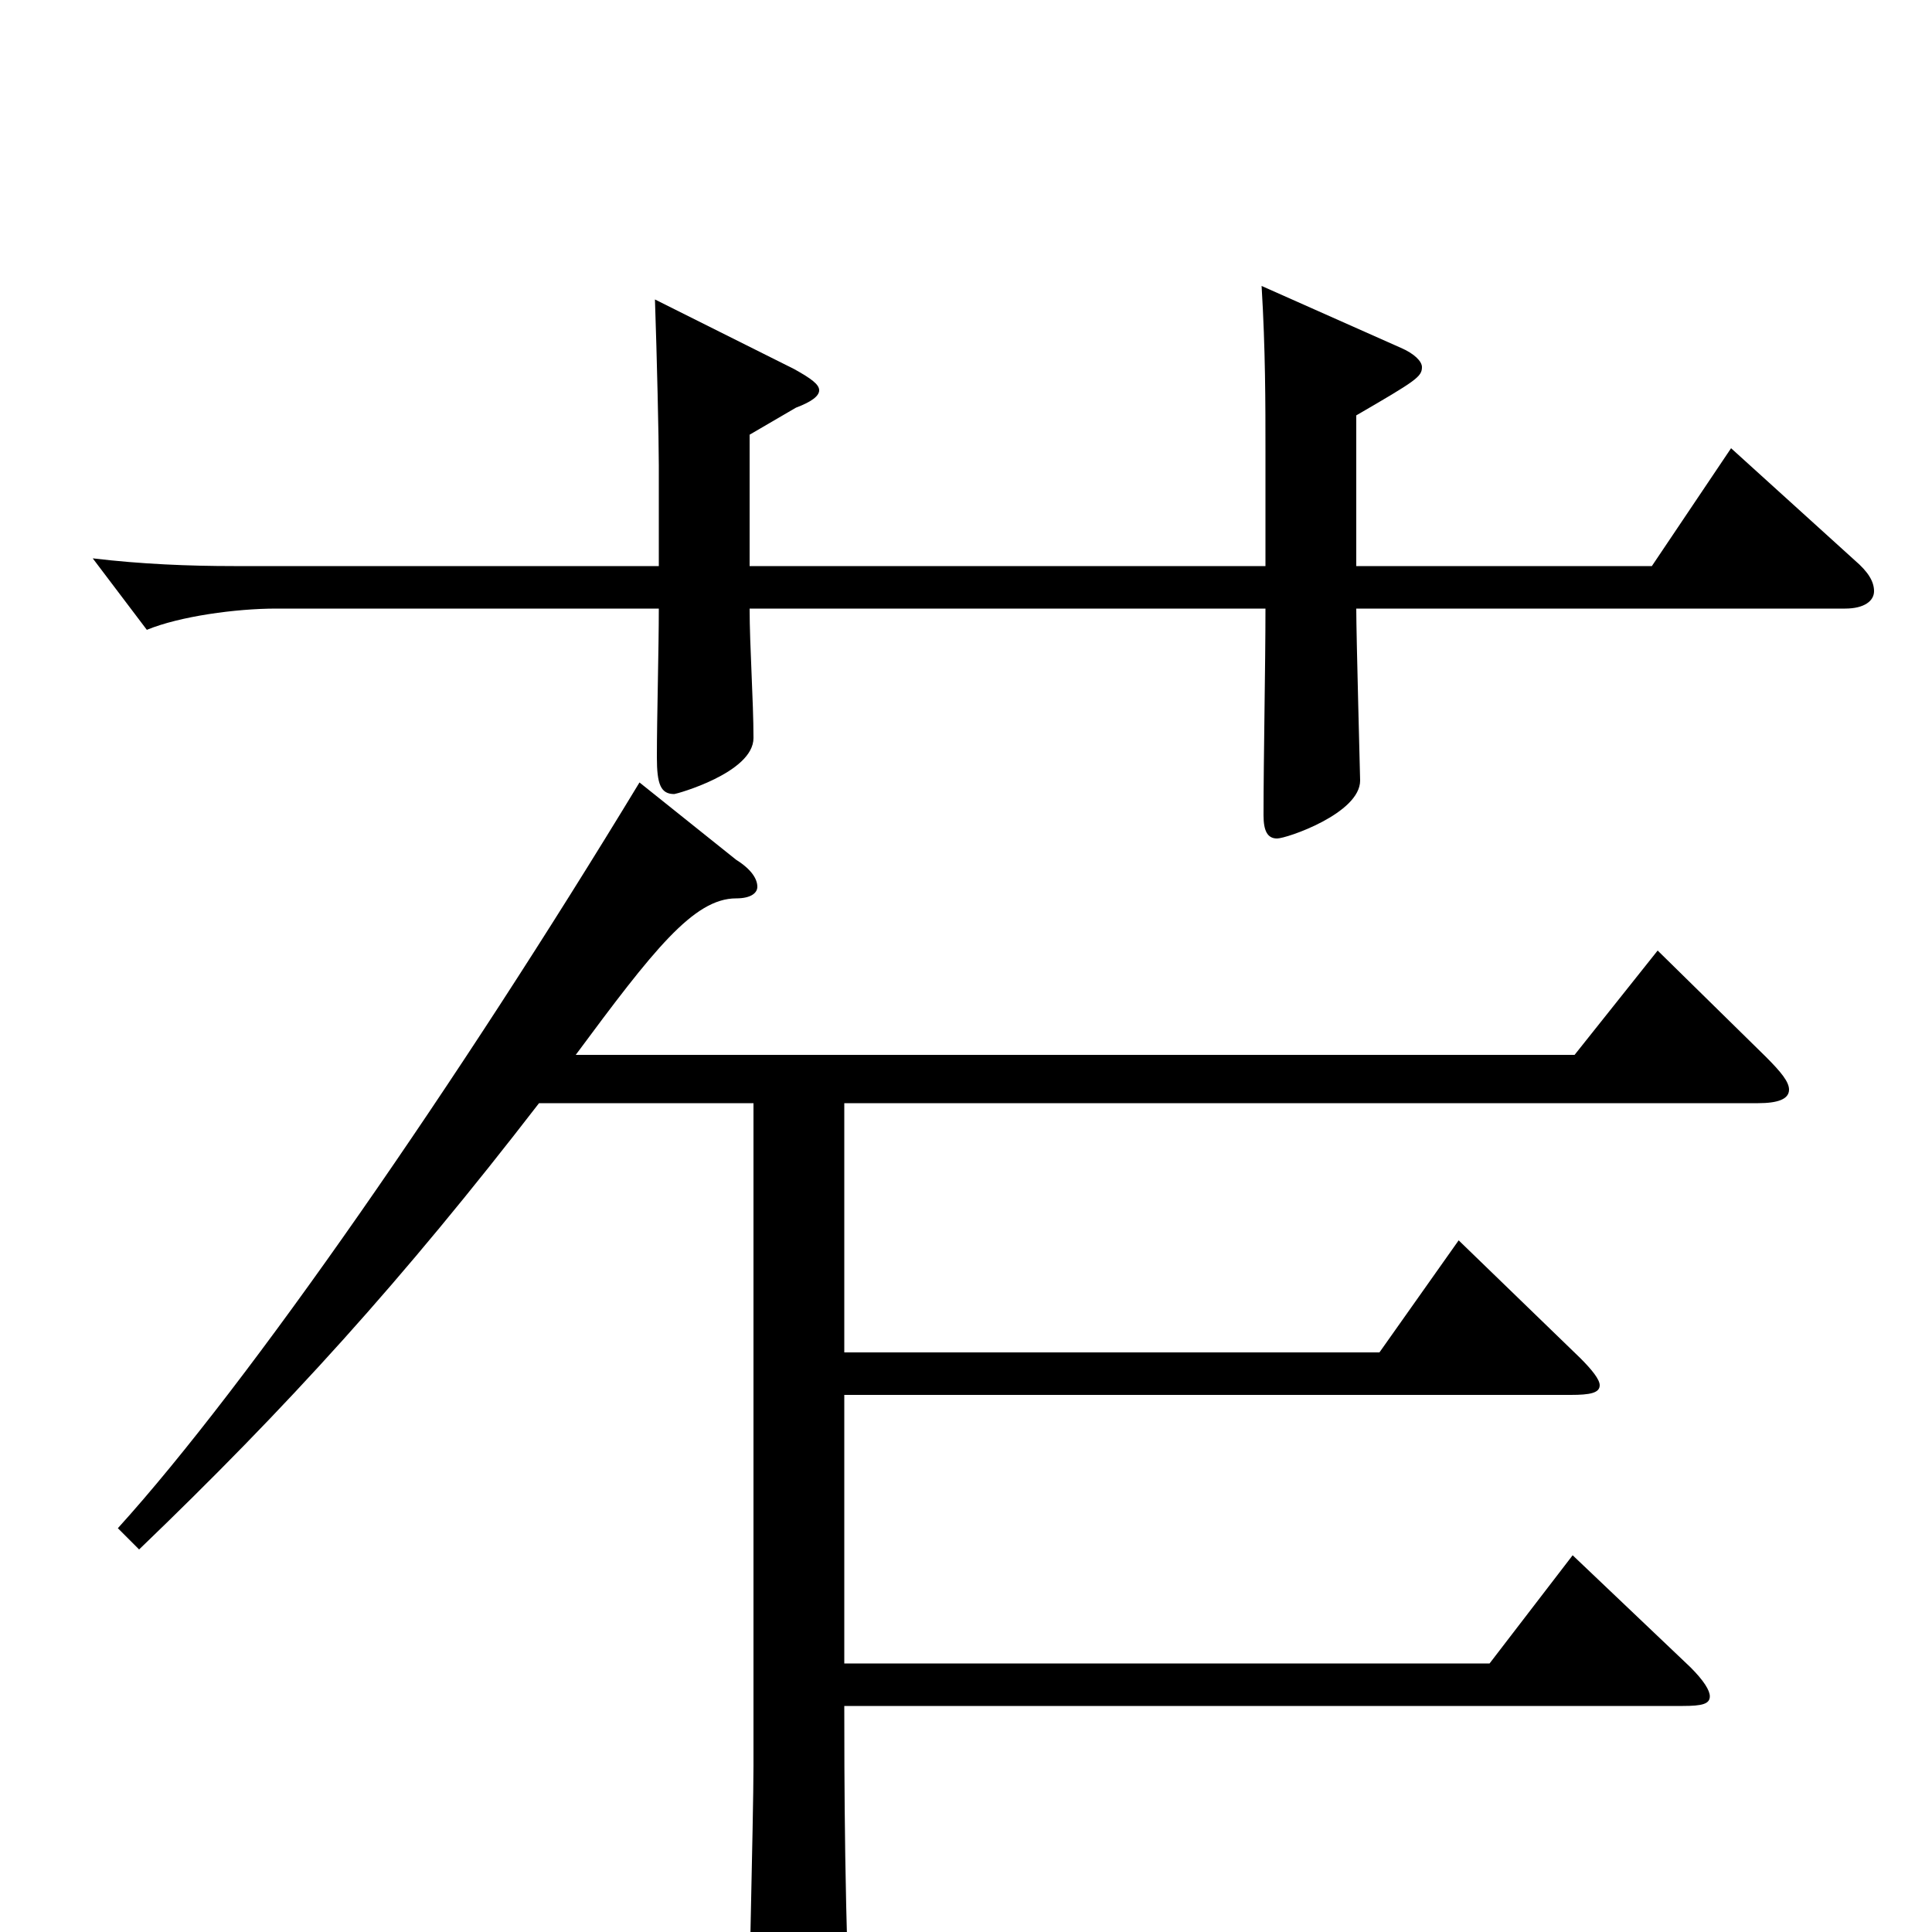 <svg xmlns="http://www.w3.org/2000/svg" viewBox="0 -1000 1000 1000">
	<path fill="#000000" d="M390 -429V-86C390 -60 387 55 387 78C387 87 389 92 394 92C399 92 406 89 416 84C437 74 441 70 441 61V56C437 4 437 -89 437 -117H871C881 -117 885 -118 885 -122C885 -125 882 -130 875 -137L814 -195L771 -139H437V-278H813C823 -278 828 -279 828 -283C828 -286 824 -291 818 -297L755 -358L714 -300H437V-429H910C920 -429 926 -431 926 -436C926 -440 922 -445 914 -453L858 -508L815 -454H298C338 -508 359 -535 381 -535C389 -535 392 -538 392 -541C392 -545 389 -550 381 -555L331 -595C237 -440 129 -284 61 -209L72 -198C149 -272 208 -337 279 -429ZM702 -785C733 -803 736 -805 736 -810C736 -813 732 -817 725 -820L653 -852C655 -819 655 -791 655 -766V-707H388V-775L412 -789C420 -792 424 -795 424 -798C424 -801 420 -804 411 -809L339 -845C340 -816 341 -773 341 -759V-707H121C98 -707 73 -708 48 -711L76 -674C93 -681 122 -685 143 -685H341C341 -664 340 -629 340 -608C340 -594 342 -589 349 -589C350 -589 390 -600 390 -618C390 -637 388 -666 388 -685H655C655 -655 654 -608 654 -578C654 -570 656 -566 661 -566C666 -566 704 -579 704 -596C704 -598 702 -671 702 -685H955C965 -685 970 -689 970 -694C970 -699 967 -704 960 -710L896 -768L855 -707H702Z"/>
</svg>